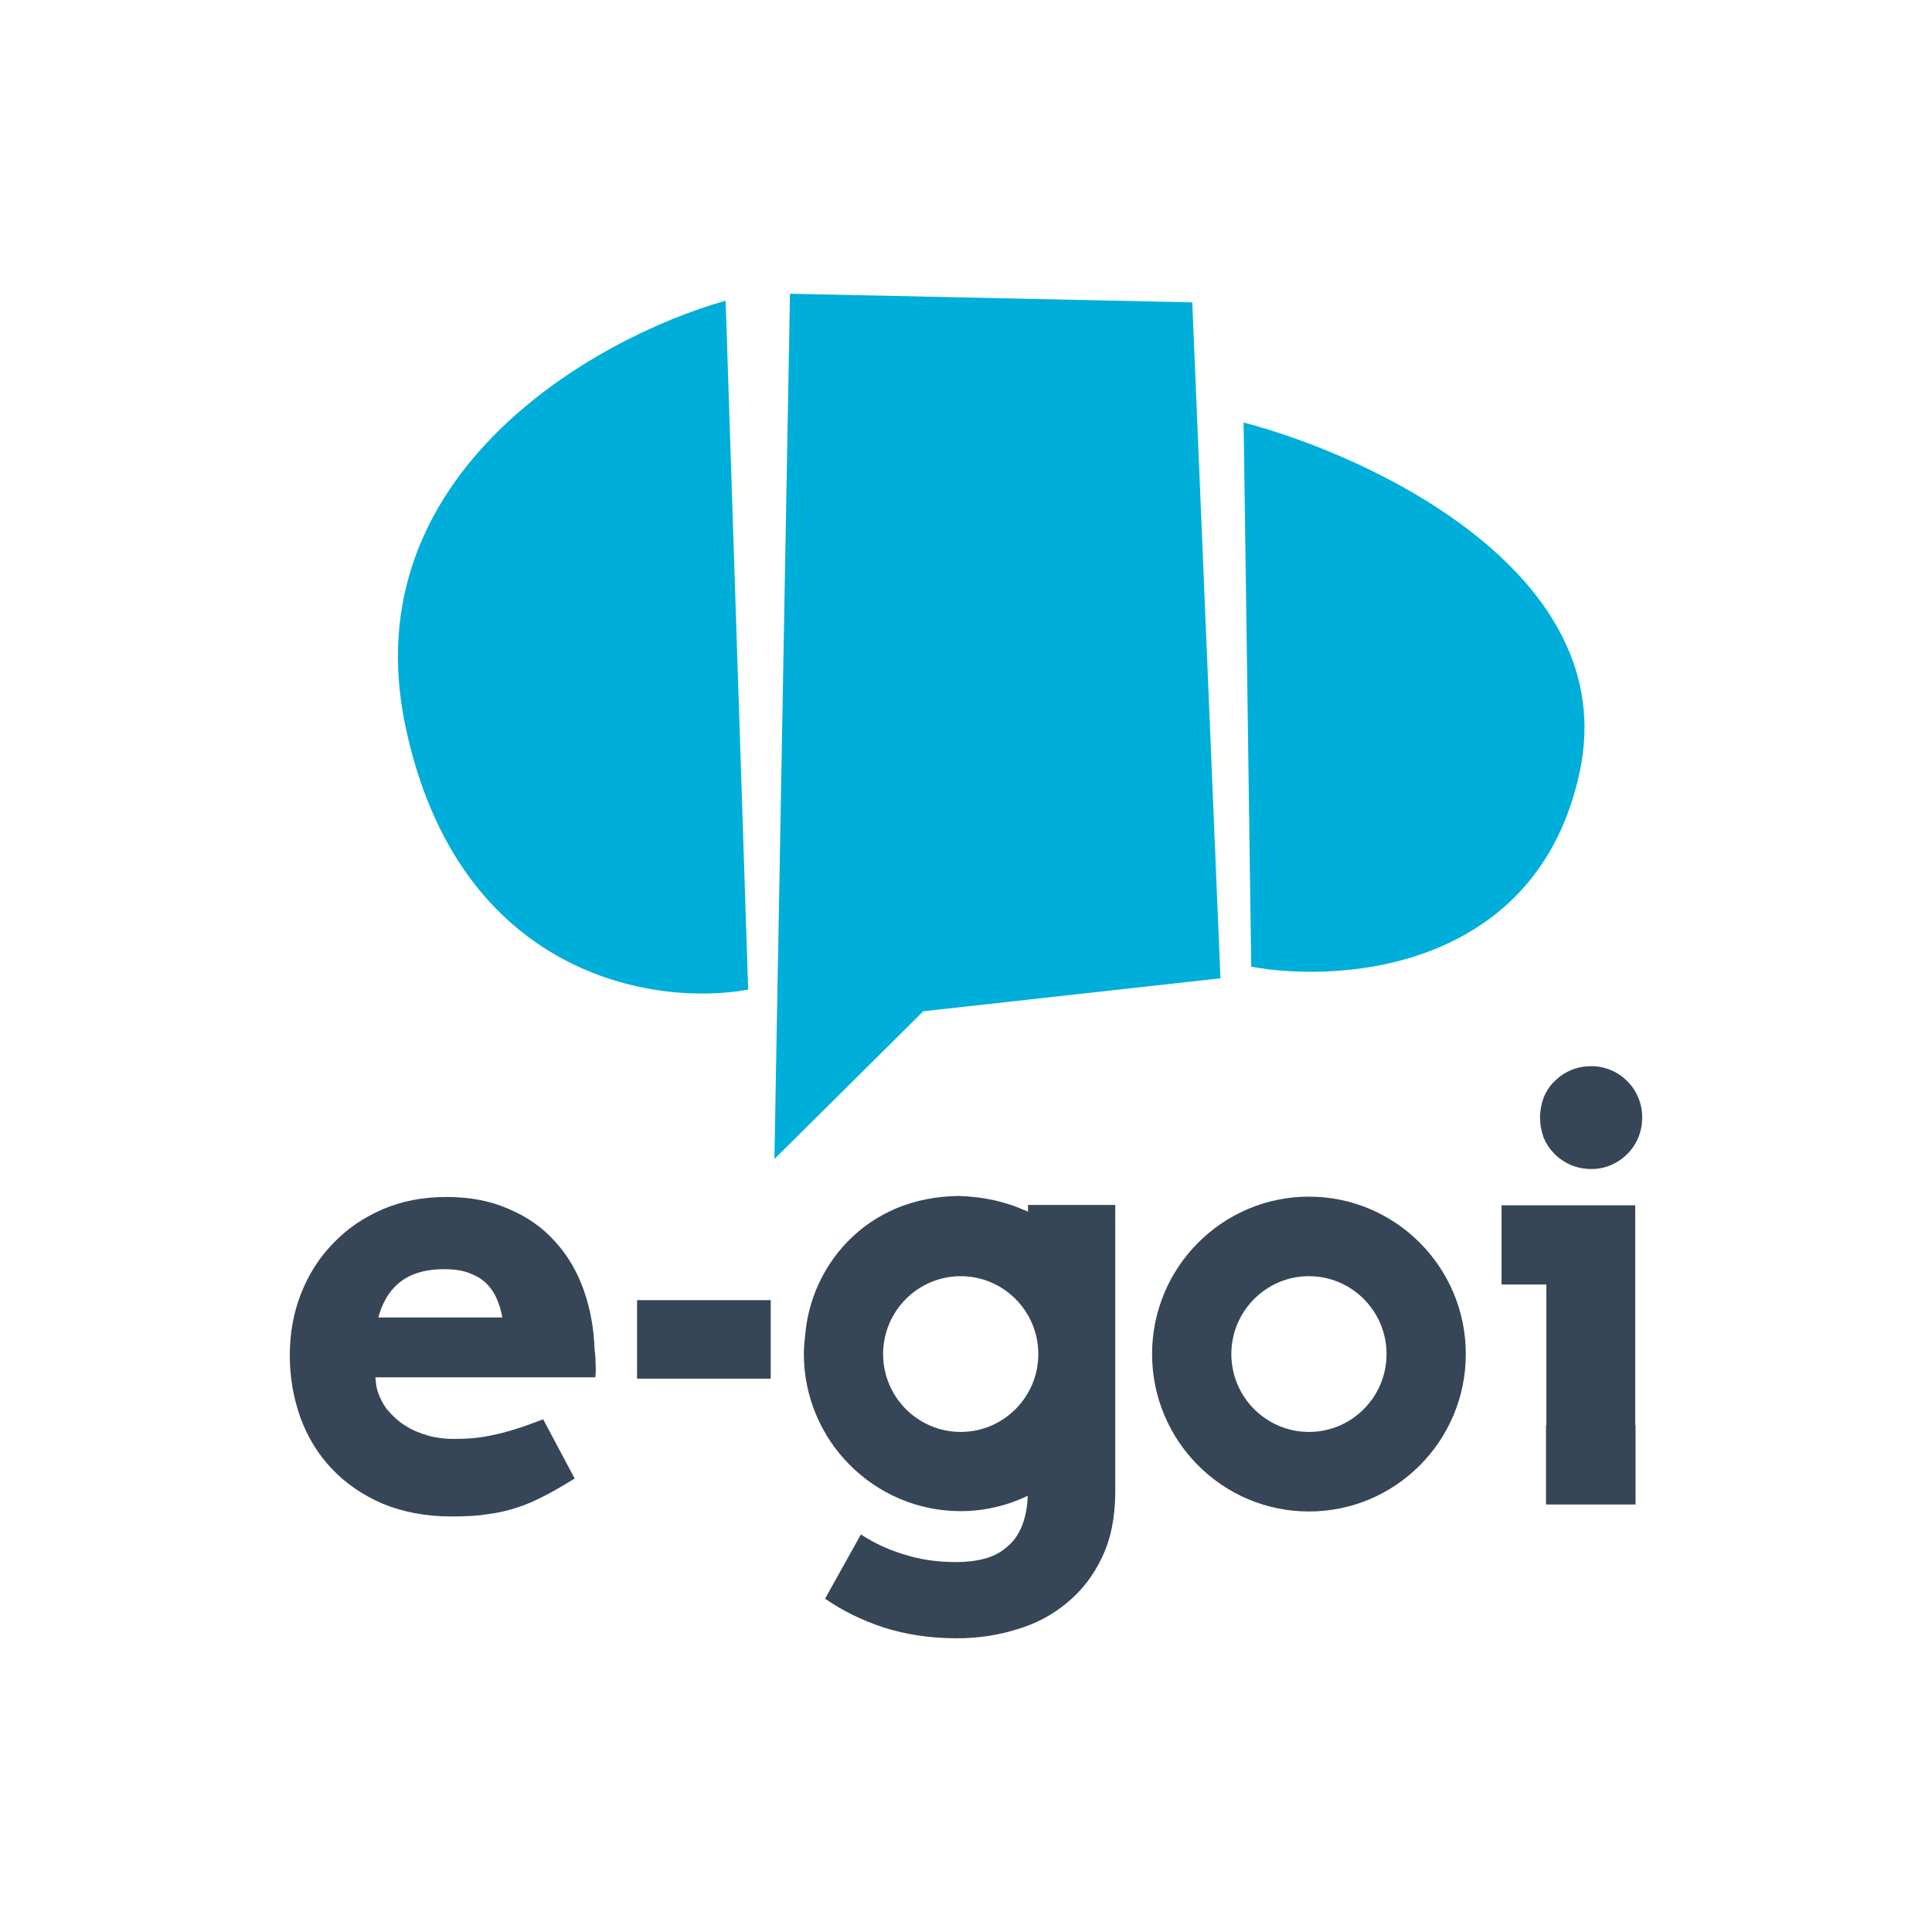 <svg width="1000" height="1000" viewBox="0 0 1000 1000" fill="none" xmlns="http://www.w3.org/2000/svg">
<path d="M617.116 156.504L408.896 152.026L400.828 599.913L477.902 523.428L631.707 506.374L617.116 156.504Z" fill="#00AEDA"/>
<path d="M375.579 155.643L387.252 512.231C339.531 521.016 237.052 506.029 209.759 375.452C182.465 244.876 308.805 174.42 375.579 155.643Z" fill="#00AEDA"/>
<path d="M643.688 218.692L647.636 500.344C695.356 509.13 796.29 501.206 817.748 399.053C839.205 296.9 710.634 236.263 643.688 218.692Z" fill="#00AEDA"/>
<path d="M677.51 619.379C632.708 619.379 596.316 655.899 596.316 700.86C596.316 745.821 632.708 782.341 677.51 782.341C722.313 782.341 758.704 745.821 758.704 700.86C758.704 655.899 722.313 619.379 677.51 619.379ZM677.51 741.17C655.366 741.17 637.342 723.082 637.342 700.86C637.342 678.638 655.366 660.55 677.51 660.55C699.654 660.55 717.678 678.638 717.678 700.86C717.678 723.082 699.654 741.17 677.51 741.17Z" fill="#364656"/>
<path d="M398.92 672.953H329.742V713.608H398.92V672.953Z" fill="#364656"/>
<path d="M532.11 623.858V627.131C531.252 626.787 530.394 626.442 529.535 626.098C528.849 625.753 528.162 625.581 527.476 625.236C525.931 624.547 524.386 624.03 522.841 623.514C521.124 622.997 519.408 622.48 517.52 621.963C516.661 621.791 515.631 621.446 514.773 621.274C513.056 620.93 511.168 620.585 509.28 620.241C505.16 619.552 500.869 619.207 496.062 619.035C484.561 619.207 473.919 621.274 463.963 625.409C454.178 629.543 445.767 635.4 438.729 642.635C431.691 649.87 426.198 658.311 422.25 667.958C419.332 675.193 417.444 682.945 416.757 691.041C416.414 694.314 416.07 697.415 416.07 700.688C416.07 745.649 452.462 782.169 497.264 782.169C509.623 782.169 521.468 779.241 531.939 774.245C531.767 780.102 530.737 785.098 529.192 789.232C527.304 794.056 524.729 797.845 521.296 800.602C518.034 803.53 514.086 805.597 509.452 806.803C504.989 808.009 500.011 808.526 494.689 808.526C484.905 808.526 475.979 807.148 467.911 804.564C459.843 802.152 452.462 798.707 445.595 794.228L427.056 827.475C435.983 833.676 446.11 838.672 457.611 842.462C469.112 846.079 481.643 847.974 495.204 847.974C506.19 847.974 516.49 846.424 526.446 843.323C536.402 840.395 544.985 835.744 552.538 829.37C560.09 823.168 566.098 815.244 570.561 805.77C575.025 796.295 577.256 785.098 577.256 772.006V623.686H532.11V623.858ZM497.264 741.17C475.12 741.17 457.096 723.083 457.096 700.86C457.096 678.638 475.12 660.551 497.264 660.551C519.408 660.551 537.432 678.638 537.432 700.86C537.432 723.083 519.408 741.17 497.264 741.17Z" fill="#364656"/>
<path d="M777.211 623.858H846.389V737.725H846.56V778.724H800.213V737.725H800.385V664.857H777.211V623.858V623.858Z" fill="#364656"/>
<path d="M797.125 578.38C797.125 574.763 797.812 571.317 799.013 568.044C800.386 564.771 802.275 561.843 804.678 559.603C807.081 557.192 809.828 555.297 813.089 553.918C816.351 552.54 819.955 551.851 823.732 551.851C827.337 551.851 830.598 552.54 833.86 553.918C837.121 555.297 839.868 557.192 842.271 559.603C844.674 562.015 846.562 564.771 847.935 568.044C849.309 571.317 849.995 574.59 849.995 578.38C849.995 581.998 849.309 585.615 847.935 588.888C846.562 592.161 844.674 594.917 842.271 597.329C839.868 599.741 837.121 601.636 833.86 603.014C830.77 604.392 827.337 605.081 823.732 605.081C819.955 605.081 816.522 604.392 813.089 603.014C809.999 601.636 807.081 599.741 804.678 597.329C802.275 594.917 800.386 592.161 799.013 588.888C797.812 585.615 797.125 582.17 797.125 578.38Z" fill="#364656"/>
<path d="M308.268 706.028C308.268 703.616 308.096 701.032 307.753 698.621C307.409 687.596 305.521 677.26 302.088 667.613C298.655 657.966 293.677 649.525 287.154 642.462C280.631 635.227 272.735 629.715 263.294 625.753C254.024 621.618 243.21 619.551 231.194 619.551C219.006 619.551 208.02 621.618 198.064 625.925C188.108 630.232 179.525 636.089 172.487 643.496C165.277 650.903 159.784 659.517 155.836 669.508C151.888 679.499 150 690.18 150 701.549C150 712.919 151.888 723.599 155.493 733.763C159.269 743.926 164.591 752.712 171.8 760.291C179.01 767.871 187.765 773.9 198.236 778.379C208.707 782.686 220.551 784.925 233.94 784.925C241.15 784.925 247.329 784.581 252.651 783.719C257.972 783.03 263.122 781.824 267.757 780.274C272.563 778.724 277.198 776.657 281.832 774.245C286.639 771.833 291.789 768.732 297.453 765.287L281.146 734.624C277.541 736.002 273.765 737.38 270.331 738.586C266.727 739.792 263.122 740.825 259.345 741.859C255.569 742.72 251.621 743.582 247.501 744.099C243.553 744.615 239.262 744.788 234.798 744.788C230.335 744.788 225.872 744.271 221.581 743.065C217.289 741.859 213.17 740.136 209.737 737.897C206.132 735.658 203.042 732.729 200.295 729.456C197.721 726.011 195.832 722.049 194.802 717.57L194.287 712.919H308.096C308.439 710.851 308.439 708.44 308.268 706.028ZM195.832 681.911C196.691 678.638 197.892 675.537 199.609 672.436C201.325 669.336 203.385 666.752 205.96 664.512C208.707 662.101 211.968 660.206 215.745 659C219.693 657.622 224.499 656.933 229.992 656.933C235.313 656.933 239.605 657.622 243.038 659C246.643 660.378 249.561 662.101 251.793 664.34C254.024 666.579 255.912 669.336 257.114 672.264C258.487 675.193 259.345 678.466 260.032 681.911H195.832V681.911Z" fill="#364656"/>
</svg>
